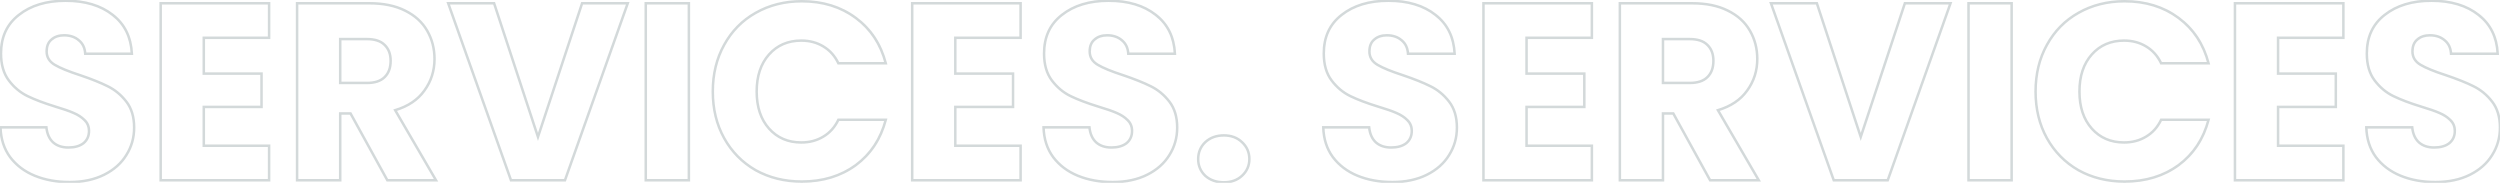 <svg width="1983" height="145" viewBox="0 0 1983 145" fill="none" xmlns="http://www.w3.org/2000/svg">
<path d="M27.6 139.4L27.221 140.325L27.221 140.325L27.6 139.4ZM8 124.6L7.194 125.192L7.202 125.203L8 124.6ZM0.4 101V100H-0.629L-0.6 101.029L0.4 101ZM36.8 101L37.795 100.898L37.703 100H36.8V101ZM42.2 113L41.526 113.738L41.535 113.747L41.544 113.755L42.2 113ZM66.2 113.6L66.811 114.391L66.823 114.383L66.833 114.374L66.2 113.6ZM67 95.2L66.293 95.907L66.303 95.917L66.313 95.927L67 95.2ZM58.4 89.6L57.997 90.515L58.004 90.518L58.01 90.521L58.4 89.6ZM44 84.6L43.705 85.555L43.715 85.558L44 84.6ZM21.8 76.2L21.361 77.099L21.8 76.2ZM7 63.8L7.798 63.197L7.798 63.197L7 63.8ZM15 11.8L15.612 12.591L15.619 12.585L15 11.8ZM89.4 11.8L88.781 12.585L88.788 12.591L89.4 11.8ZM104.6 42.6V43.6H105.652L105.599 42.55L104.6 42.6ZM67.6 42.6L66.602 42.659L66.657 43.6H67.6V42.6ZM62.6 32L61.944 32.755L61.953 32.763L61.963 32.771L62.6 32ZM40.8 31.4L41.444 32.165L41.456 32.155L41.467 32.145L40.8 31.4ZM43.4 51.4L43.91 50.54L43.91 50.54L43.4 51.4ZM63.4 59.6L63.72 58.653L63.708 58.649L63.4 59.6ZM85.4 68.4L84.953 69.294L84.961 69.299L85.4 68.4ZM100.2 80.6L99.41 81.213L99.41 81.213L100.2 80.6ZM100.2 123L99.355 122.465L99.351 122.472L99.347 122.478L100.2 123ZM82.6 138.6L82.153 137.706L82.153 137.706L82.6 138.6ZM55.2 143.4C45.042 143.4 35.974 141.751 27.979 138.475L27.221 140.325C35.493 143.716 44.825 145.4 55.2 145.4V143.4ZM27.979 138.475C19.999 135.204 13.615 130.377 8.798 123.997L7.202 125.203C12.251 131.89 18.934 136.929 27.221 140.325L27.979 138.475ZM8.806 124.008C4.142 117.66 1.661 109.996 1.4 100.971L-0.6 101.029C-0.328 110.404 2.258 118.474 7.194 125.192L8.806 124.008ZM0.4 102H36.8V100H0.4V102ZM35.805 101.102C36.357 106.481 38.234 110.733 41.526 113.738L42.874 112.262C40.032 109.667 38.31 105.919 37.795 100.898L35.805 101.102ZM41.544 113.755C44.829 116.612 49.079 118 54.2 118V116C49.454 116 45.704 114.722 42.856 112.245L41.544 113.755ZM54.2 118C59.408 118 63.649 116.835 66.811 114.391L65.589 112.809C62.885 114.898 59.126 116 54.2 116V118ZM66.833 114.374C70.022 111.765 71.6 108.202 71.6 103.8H69.6C69.6 107.664 68.245 110.635 65.567 112.826L66.833 114.374ZM71.6 103.8C71.6 100.074 70.298 96.939 67.687 94.473L66.313 95.927C68.502 97.994 69.6 100.593 69.6 103.8H71.6ZM67.707 94.493C65.335 92.121 62.355 90.187 58.79 88.679L58.01 90.521C61.379 91.946 64.132 93.746 66.293 95.907L67.707 94.493ZM58.803 88.685C55.413 87.193 50.566 85.512 44.285 83.642L43.715 85.558C49.967 87.421 54.721 89.074 57.997 90.515L58.803 88.685ZM44.295 83.644C35.256 80.853 27.909 78.071 22.239 75.301L21.361 77.099C27.157 79.929 34.61 82.747 43.705 85.555L44.295 83.644ZM22.239 75.301C16.657 72.575 11.843 68.548 7.798 63.197L6.202 64.403C10.423 69.986 15.476 74.225 21.361 77.099L22.239 75.301ZM7.798 63.197C3.829 57.948 1.8 51.045 1.8 42.4H-0.2C-0.2 51.355 1.905 58.719 6.202 64.403L7.798 63.197ZM1.8 42.4C1.8 29.61 6.415 19.715 15.612 12.591L14.388 11.009C4.652 18.551 -0.2 29.056 -0.2 42.4H1.8ZM15.619 12.585C24.868 5.291 36.965 1.6 52 1.6V-0.4C36.635 -0.4 24.066 3.376 14.381 11.015L15.619 12.585ZM52 1.6C67.306 1.6 79.535 5.293 88.781 12.585L90.019 11.015C80.332 3.374 67.627 -0.4 52 -0.4V1.6ZM88.788 12.591C97.998 19.726 102.948 29.708 103.601 42.65L105.599 42.55C104.919 29.092 99.735 18.541 90.012 11.009L88.788 12.591ZM104.6 41.6H67.6V43.6H104.6V41.6ZM68.598 42.541C68.318 37.774 66.549 33.965 63.237 31.229L61.963 32.771C64.784 35.102 66.349 38.359 66.602 42.659L68.598 42.541ZM63.256 31.245C59.976 28.393 55.795 27 50.8 27V29C55.405 29 59.091 30.274 61.944 32.755L63.256 31.245ZM50.8 27C46.476 27 42.888 28.19 40.133 30.655L41.467 32.145C43.779 30.076 46.857 29 50.8 29V27ZM40.156 30.635C37.342 33.004 36 36.451 36 40.8L38 40.8C38 36.882 39.191 34.062 41.444 32.165L40.156 30.635ZM36 40.8C36 45.725 38.354 49.567 42.889 52.26L43.91 50.54C39.913 48.166 38 44.942 38 40.8L36 40.8ZM42.889 52.26C47.254 54.852 54.007 57.612 63.092 60.551L63.708 58.649C54.66 55.721 48.079 53.015 43.91 50.54L42.889 52.26ZM63.08 60.547C72.123 63.606 79.409 66.523 84.953 69.294L85.847 67.506C80.191 64.677 72.81 61.727 63.72 58.653L63.08 60.547ZM84.961 69.299C90.549 72.028 95.365 75.993 99.41 81.213L100.99 79.987C96.769 74.54 91.718 70.372 85.839 67.501L84.961 69.299ZM99.41 81.213C103.377 86.331 105.4 92.966 105.4 101.2H107.4C107.4 92.634 105.29 85.535 100.99 79.987L99.41 81.213ZM105.4 101.2C105.4 109.018 103.383 116.098 99.355 122.465L101.045 123.535C105.283 116.836 107.4 109.382 107.4 101.2H105.4ZM99.347 122.478C95.457 128.832 89.741 133.912 82.153 137.706L83.047 139.494C90.926 135.555 96.943 130.235 101.053 123.522L99.347 122.478ZM82.153 137.706C74.585 141.489 65.612 143.4 55.2 143.4V145.4C65.855 145.4 75.148 143.444 83.047 139.494L82.153 137.706ZM161.647 30V29H160.647V30H161.647ZM161.647 58.4H160.647V59.4H161.647V58.4ZM207.447 58.4H208.447V57.4H207.447V58.4ZM207.447 84.8V85.8H208.447V84.8H207.447ZM161.647 84.8V83.8H160.647V84.8H161.647ZM161.647 115.6H160.647V116.6H161.647V115.6ZM213.447 115.6H214.447V114.6H213.447V115.6ZM213.447 143V144H214.447V143H213.447ZM127.447 143H126.447V144H127.447V143ZM127.447 2.6V1.6H126.447V2.6H127.447ZM213.447 2.6H214.447V1.6H213.447V2.6ZM213.447 30V31H214.447V30H213.447ZM160.647 30V58.4H162.647V30H160.647ZM161.647 59.4H207.447V57.4H161.647V59.4ZM206.447 58.4V84.8H208.447V58.4H206.447ZM207.447 83.8H161.647V85.8H207.447V83.8ZM160.647 84.8V115.6H162.647V84.8H160.647ZM161.647 116.6H213.447V114.6H161.647V116.6ZM212.447 115.6V143H214.447V115.6H212.447ZM213.447 142H127.447V144H213.447V142ZM128.447 143L128.447 2.6H126.447L126.447 143H128.447ZM127.447 3.6L213.447 3.6V1.6L127.447 1.6V3.6ZM212.447 2.6L212.447 30L214.447 30L214.447 2.6L212.447 2.6ZM213.447 29L161.647 29V31L213.447 31V29ZM307.25 143L306.374 143.483L306.659 144H307.25V143ZM278.05 90L278.926 89.517L278.641 89H278.05V90ZM269.85 90V89H268.85V90H269.85ZM269.85 143V144H270.85V143H269.85ZM235.65 143H234.65V144H235.65V143ZM235.65 2.6V1.6H234.65V2.6H235.65ZM321.25 8.4L320.803 9.294L320.809 9.297L321.25 8.4ZM338.85 24.4L337.981 24.894L337.985 24.902L338.85 24.4ZM336.65 71.8L335.841 71.212L335.834 71.222L336.65 71.8ZM313.45 87.4L313.164 86.442L311.946 86.805L312.586 87.903L313.45 87.4ZM345.85 143V144H347.59L346.714 142.497L345.85 143ZM269.85 65.8H268.85V66.8H269.85V65.8ZM305.05 61.2L304.358 60.478L304.35 60.485L304.343 60.493L305.05 61.2ZM305.05 35.6L304.343 36.307L304.35 36.315L304.358 36.322L305.05 35.6ZM269.85 31V30H268.85V31H269.85ZM308.126 142.517L278.926 89.517L277.174 90.483L306.374 143.483L308.126 142.517ZM278.05 89H269.85V91H278.05V89ZM268.85 90L268.85 143H270.85L270.85 90H268.85ZM269.85 142L235.65 142V144L269.85 144V142ZM236.65 143L236.65 2.6H234.65L234.65 143H236.65ZM235.65 3.6H293.05V1.6H235.65V3.6ZM293.05 3.6C304.004 3.6 313.242 5.514 320.803 9.294L321.697 7.506C313.792 3.553 304.23 1.6 293.05 1.6V3.6ZM320.809 9.297C328.518 13.087 334.225 18.289 337.981 24.894L339.719 23.906C335.742 16.911 329.715 11.447 321.691 7.503L320.809 9.297ZM337.985 24.902C341.757 31.405 343.65 38.696 343.65 46.8H345.65C345.65 38.37 343.677 30.728 339.715 23.898L337.985 24.902ZM343.65 46.8C343.65 55.929 341.046 64.055 335.841 71.212L337.459 72.388C342.92 64.879 345.65 56.338 345.65 46.8H343.65ZM335.834 71.222C330.787 78.34 323.259 83.426 313.164 86.442L313.736 88.358C324.174 85.24 332.113 79.927 337.466 72.378L335.834 71.222ZM312.586 87.903L344.986 143.503L346.714 142.497L314.314 86.897L312.586 87.903ZM345.85 142H307.25V144H345.85V142ZM269.85 66.8H291.05V64.8H269.85V66.8ZM291.05 66.8C297.464 66.8 302.433 65.231 305.757 61.907L304.343 60.493C301.534 63.302 297.17 64.8 291.05 64.8V66.8ZM305.742 61.922C309.188 58.62 310.85 53.996 310.85 48.2H308.85C308.85 53.603 307.312 57.647 304.358 60.478L305.742 61.922ZM310.85 48.2C310.85 42.654 309.178 38.171 305.742 34.878L304.358 36.322C307.322 39.162 308.85 43.08 308.85 48.2H310.85ZM305.757 34.893C302.433 31.569 297.464 30 291.05 30V32C297.17 32 301.534 33.498 304.343 36.307L305.757 34.893ZM291.05 30H269.85V32H291.05V30ZM268.85 31V65.8H270.85V31H268.85ZM497.919 2.6L498.861 2.934L499.334 1.6H497.919V2.6ZM448.119 143V144H448.825L449.061 143.334L448.119 143ZM405.319 143L404.376 143.334L404.612 144H405.319V143ZM355.519 2.6V1.6H354.103L354.576 2.934L355.519 2.6ZM391.919 2.6L392.869 2.288L392.643 1.6H391.919V2.6ZM426.719 108.6L425.769 108.912L426.716 111.798L427.668 108.914L426.719 108.6ZM461.719 2.6V1.6H460.996L460.769 2.286L461.719 2.6ZM496.976 2.266L447.176 142.666L449.061 143.334L498.861 2.934L496.976 2.266ZM448.119 142L405.319 142V144L448.119 144V142ZM406.261 142.666L356.461 2.266L354.576 2.934L404.376 143.334L406.261 142.666ZM355.519 3.6L391.919 3.6V1.6L355.519 1.6V3.6ZM390.969 2.912L425.769 108.912L427.669 108.288L392.869 2.288L390.969 2.912ZM427.668 108.914L462.668 2.914L460.769 2.286L425.769 108.286L427.668 108.914ZM461.719 3.6L497.919 3.6V1.6L461.719 1.6V3.6ZM546.413 2.6H547.413V1.6H546.413V2.6ZM546.413 143V144H547.413V143H546.413ZM512.213 143H511.213V144H512.213V143ZM512.213 2.6V1.6H511.213V2.6H512.213ZM545.413 2.6V143H547.413V2.6H545.413ZM546.413 142H512.213V144H546.413V142ZM513.213 143V2.6H511.213V143H513.213ZM512.213 3.6H546.413V1.6H512.213V3.6ZM574.397 35.6L575.271 36.086L575.274 36.081L574.397 35.6ZM599.397 10.2L599.887 11.072L599.891 11.07L599.397 10.2ZM678.797 14.2L679.393 13.397L679.393 13.397L678.797 14.2ZM702.597 50.2V51.2H703.894L703.564 49.946L702.597 50.2ZM664.997 50.2L664.094 50.631L664.366 51.2H664.997V50.2ZM652.997 36.8L652.479 37.656L652.489 37.661L652.997 36.8ZM609.997 43.2L610.744 43.865L610.744 43.865L609.997 43.2ZM609.997 102L609.25 102.665L609.997 102ZM652.997 108.4L652.489 107.539L652.479 107.544L652.997 108.4ZM664.997 95V94H664.366L664.094 94.569L664.997 95ZM702.597 95L703.564 95.254L703.894 94H702.597V95ZM678.797 131L679.387 131.808L679.393 131.803L678.797 131ZM599.397 135L598.898 135.867L598.905 135.871L598.911 135.874L599.397 135ZM574.397 109.6L575.271 109.114L575.271 109.114L574.397 109.6ZM566.397 72.6C566.397 58.882 569.363 46.72 575.271 36.086L573.523 35.114C567.43 46.08 564.397 58.585 564.397 72.6H566.397ZM575.274 36.081C581.186 25.308 589.386 16.978 599.887 11.072L598.907 9.328C588.074 15.422 579.608 24.025 573.52 35.119L575.274 36.081ZM599.891 11.07C610.526 5.03 622.553 2 635.997 2V-7.62939e-06C622.241 -7.62939e-06 609.868 3.104 598.903 9.33L599.891 11.07ZM635.997 2C652.478 2 666.529 6.347 678.201 15.003L679.393 13.397C667.332 4.453 652.849 -7.62939e-06 635.997 -7.62939e-06V2ZM678.201 15.003C689.873 23.659 697.684 35.459 701.63 50.455L703.564 49.946C699.51 34.541 691.454 22.341 679.393 13.397L678.201 15.003ZM702.597 49.2H664.997V51.2H702.597V49.2ZM665.899 49.769C663.021 43.737 658.89 39.114 653.505 35.939L652.489 37.661C657.504 40.619 661.373 44.929 664.094 50.631L665.899 49.769ZM653.515 35.944C648.276 32.774 642.293 31.2 635.597 31.2V33.2C641.967 33.2 647.584 34.693 652.479 37.656L653.515 35.944ZM635.597 31.2C624.802 31.2 615.988 34.972 609.25 42.535L610.744 43.865C617.072 36.762 625.325 33.2 635.597 33.2V31.2ZM609.25 42.535C602.516 50.094 599.197 60.151 599.197 72.6H601.197C601.197 60.515 604.411 50.973 610.744 43.865L609.25 42.535ZM599.197 72.6C599.197 85.049 602.516 95.106 609.25 102.665L610.744 101.335C604.411 94.227 601.197 84.685 601.197 72.6H599.197ZM609.25 102.665C615.988 110.228 624.802 114 635.597 114V112C625.325 112 617.072 108.438 610.744 101.335L609.25 102.665ZM635.597 114C642.293 114 648.276 112.426 653.515 109.255L652.479 107.544C647.584 110.507 641.967 112 635.597 112V114ZM653.505 109.261C658.89 106.086 663.021 101.463 665.899 95.431L664.094 94.569C661.373 100.271 657.504 104.581 652.489 107.539L653.505 109.261ZM664.997 96H702.597V94H664.997V96ZM701.63 94.746C697.684 109.741 689.873 121.541 678.201 130.197L679.393 131.803C691.454 122.859 699.51 110.659 703.564 95.254L701.63 94.746ZM678.207 130.192C666.534 138.718 652.481 143 635.997 143V145C652.846 145 667.326 140.616 679.387 131.808L678.207 130.192ZM635.997 143C622.549 143 610.519 140.035 599.883 134.126L598.911 135.874C609.874 141.965 622.244 145 635.997 145V143ZM599.895 134.133C589.387 128.091 581.183 119.756 575.271 109.114L573.523 110.086C579.611 121.044 588.074 129.643 598.898 135.867L599.895 134.133ZM575.271 109.114C569.363 98.48 566.397 86.318 566.397 72.6H564.397C564.397 86.615 567.43 99.12 573.523 110.086L575.271 109.114ZM757.741 30V29H756.741V30H757.741ZM757.741 58.4H756.741V59.4H757.741V58.4ZM803.541 58.4H804.541V57.4H803.541V58.4ZM803.541 84.8V85.8H804.541V84.8H803.541ZM757.741 84.8V83.8H756.741V84.8H757.741ZM757.741 115.6H756.741V116.6H757.741V115.6ZM809.541 115.6H810.541V114.6H809.541V115.6ZM809.541 143V144H810.541V143H809.541ZM723.541 143H722.541V144H723.541V143ZM723.541 2.6V1.6H722.541V2.6H723.541ZM809.541 2.6H810.541V1.6H809.541V2.6ZM809.541 30V31H810.541V30H809.541ZM756.741 30V58.4H758.741V30H756.741ZM757.741 59.4L803.541 59.4V57.4L757.741 57.4V59.4ZM802.541 58.4V84.8H804.541V58.4H802.541ZM803.541 83.8L757.741 83.8V85.8L803.541 85.8V83.8ZM756.741 84.8V115.6H758.741V84.8H756.741ZM757.741 116.6L809.541 116.6V114.6L757.741 114.6V116.6ZM808.541 115.6V143H810.541V115.6H808.541ZM809.541 142L723.541 142V144L809.541 144V142ZM724.541 143V2.6H722.541V143H724.541ZM723.541 3.6L809.541 3.6V1.6L723.541 1.6V3.6ZM808.541 2.6V30H810.541V2.6H808.541ZM809.541 29H757.741V31H809.541V29ZM854.944 139.4L854.565 140.325L854.565 140.325L854.944 139.4ZM835.344 124.6L834.538 125.192L834.546 125.203L835.344 124.6ZM827.744 101V100H826.714L826.744 101.029L827.744 101ZM864.144 101L865.139 100.898L865.046 100H864.144V101ZM869.544 113L868.869 113.738L868.878 113.747L868.888 113.755L869.544 113ZM893.544 113.6L894.155 114.391L894.166 114.383L894.177 114.374L893.544 113.6ZM894.344 95.2L893.637 95.907L893.647 95.917L893.657 95.927L894.344 95.2ZM885.744 89.6L885.341 90.515L885.348 90.518L885.354 90.521L885.744 89.6ZM871.344 84.6L871.049 85.555L871.058 85.558L871.344 84.6ZM849.144 76.2L848.705 77.099L849.144 76.2ZM834.344 63.8L835.141 63.197L835.141 63.197L834.344 63.8ZM842.344 11.8L842.956 12.591L842.963 12.585L842.344 11.8ZM916.744 11.8L916.124 12.585L916.131 12.591L916.744 11.8ZM931.944 42.6V43.6H932.996L932.942 42.55L931.944 42.6ZM894.944 42.6L893.945 42.659L894.001 43.6H894.944V42.6ZM889.944 32L889.288 32.755L889.297 32.763L889.307 32.771L889.944 32ZM868.144 31.4L868.788 32.165L868.799 32.155L868.811 32.145L868.144 31.4ZM870.744 51.4L871.254 50.54L871.254 50.54L870.744 51.4ZM890.744 59.6L891.064 58.653L891.052 58.649L890.744 59.6ZM912.744 68.4L912.297 69.294L912.305 69.299L912.744 68.4ZM927.544 80.6L926.753 81.213L926.753 81.213L927.544 80.6ZM927.544 123L926.699 122.465L926.695 122.472L926.691 122.478L927.544 123ZM909.944 138.6L909.497 137.706L909.497 137.706L909.944 138.6ZM882.544 143.4C872.386 143.4 863.318 141.751 855.323 138.475L854.565 140.325C862.837 143.716 872.169 145.4 882.544 145.4V143.4ZM855.323 138.475C847.343 135.204 840.959 130.377 836.142 123.997L834.546 125.203C839.595 131.89 846.278 136.929 854.565 140.325L855.323 138.475ZM836.15 124.008C831.486 117.66 829.005 109.996 828.743 100.971L826.744 101.029C827.016 110.404 829.602 118.474 834.538 125.192L836.15 124.008ZM827.744 102H864.144V100H827.744V102ZM863.149 101.102C863.701 106.481 865.578 110.733 868.869 113.738L870.218 112.262C867.376 109.667 865.654 105.919 865.139 100.898L863.149 101.102ZM868.888 113.755C872.173 116.612 876.423 118 881.544 118V116C876.798 116 873.048 114.722 870.2 112.245L868.888 113.755ZM881.544 118C886.752 118 890.992 116.835 894.155 114.391L892.932 112.809C890.228 114.898 886.469 116 881.544 116V118ZM894.177 114.374C897.365 111.765 898.944 108.202 898.944 103.8H896.944C896.944 107.664 895.589 110.635 892.911 112.826L894.177 114.374ZM898.944 103.8C898.944 100.074 897.641 96.939 895.03 94.473L893.657 95.927C895.846 97.994 896.944 100.593 896.944 103.8H898.944ZM895.051 94.493C892.679 92.121 889.698 90.187 886.133 88.679L885.354 90.521C888.723 91.946 891.475 93.746 893.637 95.907L895.051 94.493ZM886.146 88.685C882.756 87.193 877.91 85.512 871.629 83.642L871.058 85.558C877.311 87.421 882.065 89.074 885.341 90.515L886.146 88.685ZM871.639 83.644C862.6 80.853 855.253 78.071 849.583 75.301L848.705 77.099C854.501 79.929 861.954 82.747 871.049 85.555L871.639 83.644ZM849.583 75.301C844.001 72.575 839.187 68.548 835.141 63.197L833.546 64.403C837.767 69.986 842.82 74.225 848.705 77.099L849.583 75.301ZM835.141 63.197C831.173 57.948 829.144 51.045 829.144 42.4H827.144C827.144 51.355 829.248 58.719 833.546 64.403L835.141 63.197ZM829.144 42.4C829.144 29.61 833.759 19.715 842.956 12.591L841.731 11.009C831.996 18.551 827.144 29.056 827.144 42.4H829.144ZM842.963 12.585C852.212 5.291 864.309 1.6 879.344 1.6V-0.4C863.979 -0.4 851.409 3.376 841.724 11.015L842.963 12.585ZM879.344 1.6C894.65 1.6 906.879 5.293 916.124 12.585L917.363 11.015C907.675 3.374 894.971 -0.4 879.344 -0.4V1.6ZM916.131 12.591C925.342 19.726 930.291 29.708 930.945 42.65L932.942 42.55C932.263 29.092 927.079 18.541 917.356 11.009L916.131 12.591ZM931.944 41.6L894.944 41.6V43.6L931.944 43.6V41.6ZM895.942 42.541C895.662 37.774 893.893 33.965 890.581 31.229L889.307 32.771C892.128 35.102 893.693 38.359 893.945 42.659L895.942 42.541ZM890.6 31.245C887.319 28.393 883.139 27 878.144 27V29C882.749 29 886.435 30.274 889.288 32.755L890.6 31.245ZM878.144 27C873.82 27 870.231 28.19 867.477 30.655L868.811 32.145C871.123 30.076 874.201 29 878.144 29V27ZM867.5 30.635C864.686 33.004 863.344 36.451 863.344 40.8H865.344C865.344 36.882 866.535 34.062 868.788 32.165L867.5 30.635ZM863.344 40.8C863.344 45.725 865.698 49.567 870.233 52.26L871.254 50.54C867.256 48.166 865.344 44.942 865.344 40.8H863.344ZM870.233 52.26C874.598 54.852 881.351 57.612 890.436 60.551L891.052 58.649C882.004 55.721 875.423 53.015 871.254 50.54L870.233 52.26ZM890.423 60.547C899.467 63.606 906.753 66.523 912.297 69.294L913.191 67.506C907.535 64.677 900.154 61.727 891.064 58.653L890.423 60.547ZM912.305 69.299C917.893 72.028 922.708 75.993 926.753 81.213L928.334 79.987C924.113 74.54 919.061 70.372 913.183 67.501L912.305 69.299ZM926.753 81.213C930.72 86.331 932.744 92.966 932.744 101.2H934.744C934.744 92.634 932.634 85.535 928.334 79.987L926.753 81.213ZM932.744 101.2C932.744 109.018 930.727 116.098 926.699 122.465L928.389 123.535C932.627 116.836 934.744 109.382 934.744 101.2H932.744ZM926.691 122.478C922.801 128.832 917.085 133.912 909.497 137.706L910.391 139.494C918.27 135.555 924.287 130.235 928.397 123.522L926.691 122.478ZM909.497 137.706C901.929 141.489 892.955 143.4 882.544 143.4V145.4C893.199 145.4 902.492 143.444 910.391 139.494L909.497 137.706ZM955.991 139.4L955.296 140.12L955.31 140.132L955.323 140.145L955.991 139.4ZM955.991 112.8L955.309 112.068L955.303 112.074L955.296 112.08L955.991 112.8ZM985.191 112.8L984.496 113.52L984.503 113.526L984.509 113.532L985.191 112.8ZM985.191 139.4L985.871 140.133L985.872 140.132L985.191 139.4ZM970.791 143.6C964.996 143.6 960.313 141.932 956.658 138.655L955.323 140.145C959.401 143.801 964.585 145.6 970.791 145.6V143.6ZM956.685 138.68C953.147 135.269 951.391 131.129 951.391 126.2H949.391C949.391 131.671 951.367 136.331 955.296 140.12L956.685 138.68ZM951.391 126.2C951.391 121.13 953.153 116.925 956.685 113.52L955.296 112.08C951.362 115.875 949.391 120.604 949.391 126.2H951.391ZM956.672 113.532C960.328 110.128 965.007 108.4 970.791 108.4V106.4C964.575 106.4 959.386 108.272 955.309 112.068L956.672 113.532ZM970.791 108.4C976.435 108.4 980.974 110.124 984.496 113.52L985.885 112.08C981.94 108.276 976.879 106.4 970.791 106.4V108.4ZM984.509 113.532C988.171 116.941 989.991 121.141 989.991 126.2H991.991C991.991 120.592 989.944 115.859 985.872 112.068L984.509 113.532ZM989.991 126.2C989.991 131.117 988.176 135.254 984.509 138.668L985.872 140.132C989.938 136.346 991.991 131.683 991.991 126.2H989.991ZM984.51 138.667C980.99 141.936 976.446 143.6 970.791 143.6V145.6C976.869 145.6 981.925 143.797 985.871 140.133L984.51 138.667ZM1076.82 139.4L1076.44 140.325L1076.44 140.325L1076.82 139.4ZM1057.22 124.6L1056.41 125.192L1056.42 125.203L1057.22 124.6ZM1049.62 101V100H1048.59L1048.62 101.029L1049.62 101ZM1086.02 101L1087.01 100.898L1086.92 100H1086.02V101ZM1091.42 113L1090.74 113.738L1090.75 113.747L1090.76 113.755L1091.42 113ZM1115.42 113.6L1116.03 114.391L1116.04 114.383L1116.05 114.374L1115.42 113.6ZM1116.22 95.2L1115.51 95.907L1115.52 95.917L1115.53 95.927L1116.22 95.2ZM1107.62 89.6L1107.22 90.515L1107.22 90.518L1107.23 90.521L1107.62 89.6ZM1093.22 84.6L1092.92 85.555L1092.93 85.558L1093.22 84.6ZM1071.02 76.2L1070.58 77.099L1071.02 76.2ZM1056.22 63.8L1057.02 63.197L1057.02 63.197L1056.22 63.8ZM1064.22 11.8L1064.83 12.591L1064.84 12.585L1064.22 11.8ZM1138.62 11.8L1138 12.585L1138.01 12.591L1138.62 11.8ZM1153.82 42.6V43.6H1154.87L1154.82 42.55L1153.82 42.6ZM1116.82 42.6L1115.82 42.659L1115.88 43.6H1116.82V42.6ZM1111.82 32L1111.16 32.755L1111.17 32.763L1111.18 32.771L1111.82 32ZM1090.02 31.4L1090.66 32.165L1090.67 32.155L1090.69 32.145L1090.02 31.4ZM1092.62 51.4L1093.13 50.54L1093.13 50.54L1092.62 51.4ZM1112.62 59.6L1112.94 58.653L1112.93 58.649L1112.62 59.6ZM1134.62 68.4L1134.17 69.294L1134.18 69.299L1134.62 68.4ZM1149.42 80.6L1148.63 81.213L1148.63 81.213L1149.42 80.6ZM1149.42 123L1148.57 122.465L1148.57 122.472L1148.57 122.478L1149.42 123ZM1131.82 138.6L1131.37 137.706L1131.37 137.706L1131.82 138.6ZM1104.42 143.4C1094.26 143.4 1085.19 141.751 1077.2 138.475L1076.44 140.325C1084.71 143.716 1094.04 145.4 1104.42 145.4V143.4ZM1077.2 138.475C1069.22 135.204 1062.83 130.377 1058.02 123.997L1056.42 125.203C1061.47 131.89 1068.15 136.929 1076.44 140.325L1077.2 138.475ZM1058.02 124.008C1053.36 117.66 1050.88 109.996 1050.62 100.971L1048.62 101.029C1048.89 110.404 1051.48 118.474 1056.41 125.192L1058.02 124.008ZM1049.62 102H1086.02V100H1049.62V102ZM1085.02 101.102C1085.58 106.481 1087.45 110.733 1090.74 113.738L1092.09 112.262C1089.25 109.667 1087.53 105.919 1087.01 100.898L1085.02 101.102ZM1090.76 113.755C1094.05 116.612 1098.3 118 1103.42 118V116C1098.67 116 1094.92 114.722 1092.07 112.245L1090.76 113.755ZM1103.42 118C1108.63 118 1112.87 116.835 1116.03 114.391L1114.81 112.809C1112.1 114.898 1108.34 116 1103.42 116V118ZM1116.05 114.374C1119.24 111.765 1120.82 108.202 1120.82 103.8H1118.82C1118.82 107.664 1117.46 110.635 1114.79 112.826L1116.05 114.374ZM1120.82 103.8C1120.82 100.074 1119.52 96.939 1116.91 94.473L1115.53 95.927C1117.72 97.994 1118.82 100.593 1118.82 103.8H1120.82ZM1116.93 94.493C1114.55 92.121 1111.57 90.187 1108.01 88.679L1107.23 90.521C1110.6 91.946 1113.35 93.746 1115.51 95.907L1116.93 94.493ZM1108.02 88.685C1104.63 87.193 1099.78 85.512 1093.5 83.642L1092.93 85.558C1099.19 87.421 1103.94 89.074 1107.22 90.515L1108.02 88.685ZM1093.51 83.644C1084.48 80.853 1077.13 78.071 1071.46 75.301L1070.58 77.099C1076.38 79.929 1083.83 82.747 1092.92 85.555L1093.51 83.644ZM1071.46 75.301C1065.88 72.575 1061.06 68.548 1057.02 63.197L1055.42 64.403C1059.64 69.986 1064.7 74.225 1070.58 77.099L1071.46 75.301ZM1057.02 63.197C1053.05 57.948 1051.02 51.045 1051.02 42.4H1049.02C1049.02 51.355 1051.12 58.719 1055.42 64.403L1057.02 63.197ZM1051.02 42.4C1051.02 29.61 1055.63 19.715 1064.83 12.591L1063.61 11.009C1053.87 18.551 1049.02 29.056 1049.02 42.4H1051.02ZM1064.84 12.585C1074.09 5.291 1086.18 1.6 1101.22 1.6V-0.4C1085.85 -0.4 1073.28 3.376 1063.6 11.015L1064.84 12.585ZM1101.22 1.6C1116.53 1.6 1128.75 5.293 1138 12.585L1139.24 11.015C1129.55 3.374 1116.85 -0.4 1101.22 -0.4V1.6ZM1138.01 12.591C1147.22 19.726 1152.17 29.708 1152.82 42.65L1154.82 42.55C1154.14 29.092 1148.95 18.541 1139.23 11.009L1138.01 12.591ZM1153.82 41.6H1116.82V43.6H1153.82V41.6ZM1117.82 42.541C1117.54 37.774 1115.77 33.965 1112.46 31.229L1111.18 32.771C1114 35.102 1115.57 38.359 1115.82 42.659L1117.82 42.541ZM1112.47 31.245C1109.19 28.393 1105.01 27 1100.02 27V29C1104.62 29 1108.31 30.274 1111.16 32.755L1112.47 31.245ZM1100.02 27C1095.7 27 1092.11 28.19 1089.35 30.655L1090.69 32.145C1093 30.076 1096.08 29 1100.02 29V27ZM1089.37 30.635C1086.56 33.004 1085.22 36.451 1085.22 40.8H1087.22C1087.22 36.882 1088.41 34.062 1090.66 32.165L1089.37 30.635ZM1085.22 40.8C1085.22 45.725 1087.57 49.567 1092.11 52.26L1093.13 50.54C1089.13 48.166 1087.22 44.942 1087.22 40.8H1085.22ZM1092.11 52.26C1096.47 54.852 1103.23 57.612 1112.31 60.551L1112.93 58.649C1103.88 55.721 1097.3 53.015 1093.13 50.54L1092.11 52.26ZM1112.3 60.547C1121.34 63.606 1128.63 66.523 1134.17 69.294L1135.07 67.506C1129.41 64.677 1122.03 61.727 1112.94 58.653L1112.3 60.547ZM1134.18 69.299C1139.77 72.028 1144.58 75.993 1148.63 81.213L1150.21 79.987C1145.99 74.54 1140.94 70.372 1135.06 67.501L1134.18 69.299ZM1148.63 81.213C1152.6 86.331 1154.62 92.966 1154.62 101.2H1156.62C1156.62 92.634 1154.51 85.535 1150.21 79.987L1148.63 81.213ZM1154.62 101.2C1154.62 109.018 1152.6 116.098 1148.57 122.465L1150.26 123.535C1154.5 116.836 1156.62 109.382 1156.62 101.2H1154.62ZM1148.57 122.478C1144.68 128.832 1138.96 133.912 1131.37 137.706L1132.27 139.494C1140.14 135.555 1146.16 130.235 1150.27 123.522L1148.57 122.478ZM1131.37 137.706C1123.8 141.489 1114.83 143.4 1104.42 143.4V145.4C1115.07 145.4 1124.37 143.444 1132.27 139.494L1131.37 137.706ZM1210.87 30V29H1209.87V30H1210.87ZM1210.87 58.4H1209.87V59.4H1210.87V58.4ZM1256.67 58.4H1257.67V57.4H1256.67V58.4ZM1256.67 84.8V85.8H1257.67V84.8H1256.67ZM1210.87 84.8V83.8H1209.87V84.8H1210.87ZM1210.87 115.6H1209.87V116.6H1210.87V115.6ZM1262.67 115.6H1263.67V114.6H1262.67V115.6ZM1262.67 143V144H1263.67V143H1262.67ZM1176.67 143H1175.67V144H1176.67V143ZM1176.67 2.6V1.6H1175.67V2.6H1176.67ZM1262.67 2.6H1263.67V1.6H1262.67V2.6ZM1262.67 30V31H1263.67V30H1262.67ZM1209.87 30V58.4H1211.87V30H1209.87ZM1210.87 59.4H1256.67V57.4H1210.87V59.4ZM1255.67 58.4V84.8H1257.67V58.4H1255.67ZM1256.67 83.8H1210.87V85.8H1256.67V83.8ZM1209.87 84.8V115.6H1211.87V84.8H1209.87ZM1210.87 116.6H1262.67V114.6H1210.87V116.6ZM1261.67 115.6V143H1263.67V115.6H1261.67ZM1262.67 142H1176.67V144H1262.67V142ZM1177.67 143V2.6H1175.67V143H1177.67ZM1176.67 3.6L1262.67 3.6V1.6L1176.67 1.6V3.6ZM1261.67 2.6V30H1263.67V2.6H1261.67ZM1262.67 29H1210.87V31H1262.67V29ZM1356.47 143L1355.59 143.483L1355.88 144H1356.47V143ZM1327.27 90L1328.14 89.517L1327.86 89H1327.27V90ZM1319.07 90V89H1318.07V90H1319.07ZM1319.07 143V144H1320.07V143H1319.07ZM1284.87 143H1283.87V144H1284.87V143ZM1284.87 2.6V1.6H1283.87V2.6H1284.87ZM1370.47 8.4L1370.02 9.294L1370.03 9.297L1370.47 8.4ZM1388.07 24.4L1387.2 24.894L1387.2 24.902L1388.07 24.4ZM1385.87 71.8L1385.06 71.212L1385.05 71.222L1385.87 71.8ZM1362.67 87.4L1362.38 86.442L1361.16 86.805L1361.8 87.903L1362.67 87.4ZM1395.07 143V144H1396.81L1395.93 142.497L1395.07 143ZM1319.07 65.8H1318.07V66.8H1319.07V65.8ZM1354.27 61.2L1353.58 60.478L1353.57 60.485L1353.56 60.493L1354.27 61.2ZM1354.27 35.6L1353.56 36.307L1353.57 36.315L1353.58 36.322L1354.27 35.6ZM1319.07 31V30H1318.07V31H1319.07ZM1357.34 142.517L1328.14 89.517L1326.39 90.483L1355.59 143.483L1357.34 142.517ZM1327.27 89H1319.07V91H1327.27V89ZM1318.07 90V143H1320.07V90H1318.07ZM1319.07 142L1284.87 142V144L1319.07 144V142ZM1285.87 143V2.6H1283.87V143H1285.87ZM1284.87 3.6H1342.27V1.6H1284.87V3.6ZM1342.27 3.6C1353.22 3.6 1362.46 5.514 1370.02 9.294L1370.92 7.506C1363.01 3.553 1353.45 1.6 1342.27 1.6V3.6ZM1370.03 9.297C1377.74 13.087 1383.44 18.289 1387.2 24.894L1388.94 23.906C1384.96 16.911 1378.93 11.447 1370.91 7.503L1370.03 9.297ZM1387.2 24.902C1390.98 31.405 1392.87 38.696 1392.87 46.8H1394.87C1394.87 38.37 1392.9 30.728 1388.93 23.898L1387.2 24.902ZM1392.87 46.8C1392.87 55.929 1390.27 64.055 1385.06 71.212L1386.68 72.388C1392.14 64.879 1394.87 56.338 1394.87 46.8H1392.87ZM1385.05 71.222C1380.01 78.34 1372.48 83.426 1362.38 86.442L1362.95 88.358C1373.39 85.24 1381.33 79.927 1386.68 72.378L1385.05 71.222ZM1361.8 87.903L1394.2 143.503L1395.93 142.497L1363.53 86.897L1361.8 87.903ZM1395.07 142H1356.47V144H1395.07V142ZM1319.07 66.8H1340.27V64.8H1319.07V66.8ZM1340.27 66.8C1346.68 66.8 1351.65 65.231 1354.98 61.907L1353.56 60.493C1350.75 63.302 1346.39 64.8 1340.27 64.8V66.8ZM1354.96 61.922C1358.41 58.62 1360.07 53.996 1360.07 48.2H1358.07C1358.07 53.603 1356.53 57.647 1353.58 60.478L1354.96 61.922ZM1360.07 48.2C1360.07 42.654 1358.4 38.171 1354.96 34.878L1353.58 36.322C1356.54 39.162 1358.07 43.08 1358.07 48.2H1360.07ZM1354.98 34.893C1351.65 31.569 1346.68 30 1340.27 30V32C1346.39 32 1350.75 33.498 1353.56 36.307L1354.98 34.893ZM1340.27 30H1319.07V32H1340.27V30ZM1318.07 31V65.8H1320.07V31H1318.07ZM1547.14 2.6L1548.08 2.934L1548.55 1.6H1547.14V2.6ZM1497.34 143V144H1498.04L1498.28 143.334L1497.34 143ZM1454.54 143L1453.6 143.334L1453.83 144H1454.54V143ZM1404.74 2.6V1.6H1403.32L1403.8 2.934L1404.74 2.6ZM1441.14 2.6L1442.09 2.288L1441.86 1.6H1441.14V2.6ZM1475.94 108.6L1474.99 108.912L1475.93 111.798L1476.89 108.914L1475.94 108.6ZM1510.94 2.6V1.6H1510.21L1509.99 2.286L1510.94 2.6ZM1546.2 2.266L1496.4 142.666L1498.28 143.334L1548.08 2.934L1546.2 2.266ZM1497.34 142L1454.54 142V144L1497.34 144V142ZM1455.48 142.666L1405.68 2.266L1403.8 2.934L1453.6 143.334L1455.48 142.666ZM1404.74 3.6H1441.14V1.6H1404.74V3.6ZM1440.19 2.912L1474.99 108.912L1476.89 108.288L1442.09 2.288L1440.19 2.912ZM1476.89 108.914L1511.89 2.914L1509.99 2.286L1474.99 108.286L1476.89 108.914ZM1510.94 3.6L1547.14 3.6V1.6L1510.94 1.6V3.6ZM1595.63 2.6H1596.63V1.6H1595.63V2.6ZM1595.63 143V144H1596.63V143H1595.63ZM1561.43 143H1560.43V144H1561.43V143ZM1561.43 2.6V1.6H1560.43V2.6H1561.43ZM1594.63 2.6V143H1596.63V2.6H1594.63ZM1595.63 142H1561.43V144H1595.63V142ZM1562.43 143V2.6H1560.43V143H1562.43ZM1561.43 3.6H1595.63V1.6H1561.43V3.6ZM1623.62 35.6L1624.49 36.086L1624.49 36.081L1623.62 35.6ZM1648.62 10.2L1649.11 11.072L1649.11 11.07L1648.62 10.2ZM1728.02 14.2L1728.61 13.397L1728.61 13.397L1728.02 14.2ZM1751.82 50.2V51.2H1753.11L1752.78 49.946L1751.82 50.2ZM1714.22 50.2L1713.31 50.631L1713.58 51.2H1714.22V50.2ZM1702.22 36.8L1701.7 37.656L1701.71 37.661L1702.22 36.8ZM1659.22 43.2L1659.96 43.865L1659.96 43.865L1659.22 43.2ZM1659.22 102L1658.47 102.665L1659.22 102ZM1702.22 108.4L1701.71 107.539L1701.7 107.544L1702.22 108.4ZM1714.22 95V94H1713.58L1713.31 94.569L1714.22 95ZM1751.82 95L1752.78 95.254L1753.11 94H1751.82V95ZM1728.02 131L1728.61 131.808L1728.61 131.803L1728.02 131ZM1648.62 135L1648.12 135.867L1648.12 135.871L1648.13 135.874L1648.62 135ZM1623.62 109.6L1624.49 109.114L1624.49 109.114L1623.62 109.6ZM1615.62 72.6C1615.62 58.882 1618.58 46.72 1624.49 36.086L1622.74 35.114C1616.65 46.08 1613.62 58.585 1613.62 72.6H1615.62ZM1624.49 36.081C1630.4 25.308 1638.61 16.978 1649.11 11.072L1648.13 9.328C1637.29 15.422 1628.83 24.025 1622.74 35.119L1624.49 36.081ZM1649.11 11.07C1659.74 5.03 1671.77 2 1685.22 2V-7.62939e-06C1671.46 -7.62939e-06 1659.09 3.104 1648.12 9.33L1649.11 11.07ZM1685.22 2C1701.7 2 1715.75 6.347 1727.42 15.003L1728.61 13.397C1716.55 4.453 1702.07 -7.62939e-06 1685.22 -7.62939e-06V2ZM1727.42 15.003C1739.09 23.659 1746.9 35.459 1750.85 50.455L1752.78 49.946C1748.73 34.541 1740.67 22.341 1728.61 13.397L1727.42 15.003ZM1751.82 49.2L1714.22 49.2V51.2H1751.82V49.2ZM1715.12 49.769C1712.24 43.737 1708.11 39.114 1702.72 35.939L1701.71 37.661C1706.72 40.619 1710.59 44.929 1713.31 50.631L1715.12 49.769ZM1702.73 35.944C1697.49 32.774 1691.51 31.2 1684.82 31.2V33.2C1691.19 33.2 1696.8 34.693 1701.7 37.656L1702.73 35.944ZM1684.82 31.2C1674.02 31.2 1665.21 34.972 1658.47 42.535L1659.96 43.865C1666.29 36.762 1674.54 33.2 1684.82 33.2V31.2ZM1658.47 42.535C1651.73 50.094 1648.42 60.151 1648.42 72.6H1650.42C1650.42 60.515 1653.63 50.973 1659.96 43.865L1658.47 42.535ZM1648.42 72.6C1648.42 85.049 1651.73 95.106 1658.47 102.665L1659.96 101.335C1653.63 94.227 1650.42 84.685 1650.42 72.6H1648.42ZM1658.47 102.665C1665.21 110.228 1674.02 114 1684.82 114V112C1674.54 112 1666.29 108.438 1659.96 101.335L1658.47 102.665ZM1684.82 114C1691.51 114 1697.49 112.426 1702.73 109.255L1701.7 107.544C1696.8 110.507 1691.19 112 1684.82 112V114ZM1702.72 109.261C1708.11 106.086 1712.24 101.463 1715.12 95.431L1713.31 94.569C1710.59 100.271 1706.72 104.581 1701.71 107.539L1702.72 109.261ZM1714.22 96H1751.82V94H1714.22V96ZM1750.85 94.746C1746.9 109.741 1739.09 121.541 1727.42 130.197L1728.61 131.803C1740.67 122.859 1748.73 110.659 1752.78 95.254L1750.85 94.746ZM1727.43 130.192C1715.75 138.718 1701.7 143 1685.22 143V145C1702.06 145 1716.55 140.616 1728.61 131.808L1727.43 130.192ZM1685.22 143C1671.77 143 1659.74 140.035 1649.1 134.126L1648.13 135.874C1659.09 141.965 1671.46 145 1685.22 145V143ZM1649.11 134.133C1638.61 128.091 1630.4 119.756 1624.49 109.114L1622.74 110.086C1628.83 121.044 1637.29 129.643 1648.12 135.867L1649.11 134.133ZM1624.49 109.114C1618.58 98.48 1615.62 86.318 1615.62 72.6H1613.62C1613.62 86.615 1616.65 99.12 1622.74 110.086L1624.49 109.114ZM1806.96 30V29H1805.96V30H1806.96ZM1806.96 58.4H1805.96V59.4H1806.96V58.4ZM1852.76 58.4H1853.76V57.4H1852.76V58.4ZM1852.76 84.8V85.8H1853.76V84.8H1852.76ZM1806.96 84.8V83.8H1805.96V84.8H1806.96ZM1806.96 115.6H1805.96V116.6H1806.96V115.6ZM1858.76 115.6H1859.76V114.6H1858.76V115.6ZM1858.76 143V144H1859.76V143H1858.76ZM1772.76 143H1771.76V144H1772.76V143ZM1772.76 2.6V1.6H1771.76V2.6H1772.76ZM1858.76 2.6H1859.76V1.6H1858.76V2.6ZM1858.76 30V31H1859.76V30H1858.76ZM1805.96 30V58.4H1807.96V30H1805.96ZM1806.96 59.4L1852.76 59.4V57.4L1806.96 57.4V59.4ZM1851.76 58.4V84.8H1853.76V58.4H1851.76ZM1852.76 83.8L1806.96 83.8V85.8L1852.76 85.8V83.8ZM1805.96 84.8V115.6H1807.96V84.8H1805.96ZM1806.96 116.6L1858.76 116.6V114.6L1806.96 114.6V116.6ZM1857.76 115.6V143H1859.76V115.6H1857.76ZM1858.76 142L1772.76 142V144L1858.76 144V142ZM1773.76 143V2.6H1771.76V143H1773.76ZM1772.76 3.6L1858.76 3.6V1.6L1772.76 1.6V3.6ZM1857.76 2.6V30H1859.76V2.6H1857.76ZM1858.76 29H1806.96V31H1858.76V29ZM1904.16 139.4L1903.78 140.325L1903.78 140.325L1904.16 139.4ZM1884.56 124.6L1883.76 125.192L1883.76 125.203L1884.56 124.6ZM1876.96 101V100H1875.93L1875.96 101.029L1876.96 101ZM1913.36 101L1914.36 100.898L1914.27 100H1913.36V101ZM1918.76 113L1918.09 113.738L1918.1 113.747L1918.11 113.755L1918.76 113ZM1942.76 113.6L1943.37 114.391L1943.38 114.383L1943.4 114.374L1942.76 113.6ZM1943.56 95.2L1942.86 95.907L1942.87 95.917L1942.88 95.927L1943.56 95.2ZM1934.96 89.6L1934.56 90.515L1934.57 90.518L1934.57 90.521L1934.96 89.6ZM1920.56 84.6L1920.27 85.555L1920.28 85.558L1920.56 84.6ZM1898.36 76.2L1897.92 77.099L1898.36 76.2ZM1883.56 63.8L1884.36 63.197L1884.36 63.197L1883.56 63.8ZM1891.56 11.8L1892.17 12.591L1892.18 12.585L1891.56 11.8ZM1965.96 11.8L1965.34 12.585L1965.35 12.591L1965.96 11.8ZM1981.16 42.6V43.6H1982.21L1982.16 42.55L1981.16 42.6ZM1944.16 42.6L1943.16 42.659L1943.22 43.6H1944.16V42.6ZM1939.16 32L1938.51 32.755L1938.52 32.763L1938.53 32.771L1939.16 32ZM1917.36 31.4L1918.01 32.165L1918.02 32.155L1918.03 32.145L1917.36 31.4ZM1919.96 51.4L1920.47 50.54L1920.47 50.54L1919.96 51.4ZM1939.96 59.6L1940.28 58.653L1940.27 58.649L1939.96 59.6ZM1961.96 68.4L1961.52 69.294L1961.52 69.299L1961.96 68.4ZM1976.76 80.6L1975.97 81.213L1975.97 81.213L1976.76 80.6ZM1976.76 123L1975.92 122.465L1975.91 122.472L1975.91 122.478L1976.76 123ZM1959.16 138.6L1958.72 137.706L1958.72 137.706L1959.16 138.6ZM1931.76 143.4C1921.6 143.4 1912.54 141.751 1904.54 138.475L1903.78 140.325C1912.06 143.716 1921.39 145.4 1931.76 145.4V143.4ZM1904.54 138.475C1896.56 135.204 1890.18 130.377 1885.36 123.997L1883.76 125.203C1888.81 131.89 1895.5 136.929 1903.78 140.325L1904.54 138.475ZM1885.37 124.008C1880.7 117.66 1878.22 109.996 1877.96 100.971L1875.96 101.029C1876.23 110.404 1878.82 118.474 1883.76 125.192L1885.37 124.008ZM1876.96 102H1913.36V100H1876.96V102ZM1912.37 101.102C1912.92 106.481 1914.8 110.733 1918.09 113.738L1919.44 112.262C1916.59 109.667 1914.87 105.919 1914.36 100.898L1912.37 101.102ZM1918.11 113.755C1921.39 116.612 1925.64 118 1930.76 118V116C1926.02 116 1922.27 114.722 1919.42 112.245L1918.11 113.755ZM1930.76 118C1935.97 118 1940.21 116.835 1943.37 114.391L1942.15 112.809C1939.45 114.898 1935.69 116 1930.76 116V118ZM1943.4 114.374C1946.58 111.765 1948.16 108.202 1948.16 103.8H1946.16C1946.16 107.664 1944.81 110.635 1942.13 112.826L1943.4 114.374ZM1948.16 103.8C1948.16 100.074 1946.86 96.939 1944.25 94.473L1942.88 95.927C1945.06 97.994 1946.16 100.593 1946.16 103.8H1948.16ZM1944.27 94.493C1941.9 92.121 1938.92 90.187 1935.35 88.679L1934.57 90.521C1937.94 91.946 1940.69 93.746 1942.86 95.907L1944.27 94.493ZM1935.37 88.685C1931.98 87.193 1927.13 85.512 1920.85 83.642L1920.28 85.558C1926.53 87.421 1931.28 89.074 1934.56 90.515L1935.37 88.685ZM1920.86 83.644C1911.82 80.853 1904.47 78.071 1898.8 75.301L1897.92 77.099C1903.72 79.929 1911.17 82.747 1920.27 85.555L1920.86 83.644ZM1898.8 75.301C1893.22 72.575 1888.41 68.548 1884.36 63.197L1882.76 64.403C1886.99 69.986 1892.04 74.225 1897.92 77.099L1898.8 75.301ZM1884.36 63.197C1880.39 57.948 1878.36 51.045 1878.36 42.4H1876.36C1876.36 51.355 1878.47 58.719 1882.76 64.403L1884.36 63.197ZM1878.36 42.4C1878.36 29.61 1882.98 19.715 1892.17 12.591L1890.95 11.009C1881.21 18.551 1876.36 29.056 1876.36 42.4H1878.36ZM1892.18 12.585C1901.43 5.291 1913.53 1.6 1928.56 1.6V-0.4C1913.2 -0.4 1900.63 3.376 1890.94 11.015L1892.18 12.585ZM1928.56 1.6C1943.87 1.6 1956.1 5.293 1965.34 12.585L1966.58 11.015C1956.89 3.374 1944.19 -0.4 1928.56 -0.4V1.6ZM1965.35 12.591C1974.56 19.726 1979.51 29.708 1980.16 42.65L1982.16 42.55C1981.48 29.092 1976.3 18.541 1966.57 11.009L1965.35 12.591ZM1981.16 41.6L1944.16 41.6V43.6L1981.16 43.6V41.6ZM1945.16 42.541C1944.88 37.774 1943.11 33.965 1939.8 31.229L1938.53 32.771C1941.35 35.102 1942.91 38.359 1943.16 42.659L1945.16 42.541ZM1939.82 31.245C1936.54 28.393 1932.36 27 1927.36 27V29C1931.97 29 1935.65 30.274 1938.51 32.755L1939.82 31.245ZM1927.36 27C1923.04 27 1919.45 28.19 1916.7 30.655L1918.03 32.145C1920.34 30.076 1923.42 29 1927.36 29V27ZM1916.72 30.635C1913.9 33.004 1912.56 36.451 1912.56 40.8H1914.56C1914.56 36.882 1915.75 34.062 1918.01 32.165L1916.72 30.635ZM1912.56 40.8C1912.56 45.725 1914.92 49.567 1919.45 52.26L1920.47 50.54C1916.48 48.166 1914.56 44.942 1914.56 40.8H1912.56ZM1919.45 52.26C1923.82 54.852 1930.57 57.612 1939.65 60.551L1940.27 58.649C1931.22 55.721 1924.64 53.015 1920.47 50.54L1919.45 52.26ZM1939.64 60.547C1948.69 63.606 1955.97 66.523 1961.52 69.294L1962.41 67.506C1956.75 64.677 1949.37 61.727 1940.28 58.653L1939.64 60.547ZM1961.52 69.299C1967.11 72.028 1971.93 75.993 1975.97 81.213L1977.55 79.987C1973.33 74.54 1968.28 70.372 1962.4 67.501L1961.52 69.299ZM1975.97 81.213C1979.94 86.331 1981.96 92.966 1981.96 101.2H1983.96C1983.96 92.634 1981.85 85.535 1977.55 79.987L1975.97 81.213ZM1981.96 101.2C1981.96 109.018 1979.95 116.098 1975.92 122.465L1977.61 123.535C1981.85 116.836 1983.96 109.382 1983.96 101.2H1981.96ZM1975.91 122.478C1972.02 128.832 1966.3 133.912 1958.72 137.706L1959.61 139.494C1967.49 135.555 1973.51 130.235 1977.62 123.522L1975.91 122.478ZM1958.72 137.706C1951.15 141.489 1942.17 143.4 1931.76 143.4V145.4C1942.42 145.4 1951.71 143.444 1959.61 139.494L1958.72 137.706Z" fill="#274546" fill-opacity="0.2"/>
</svg>
